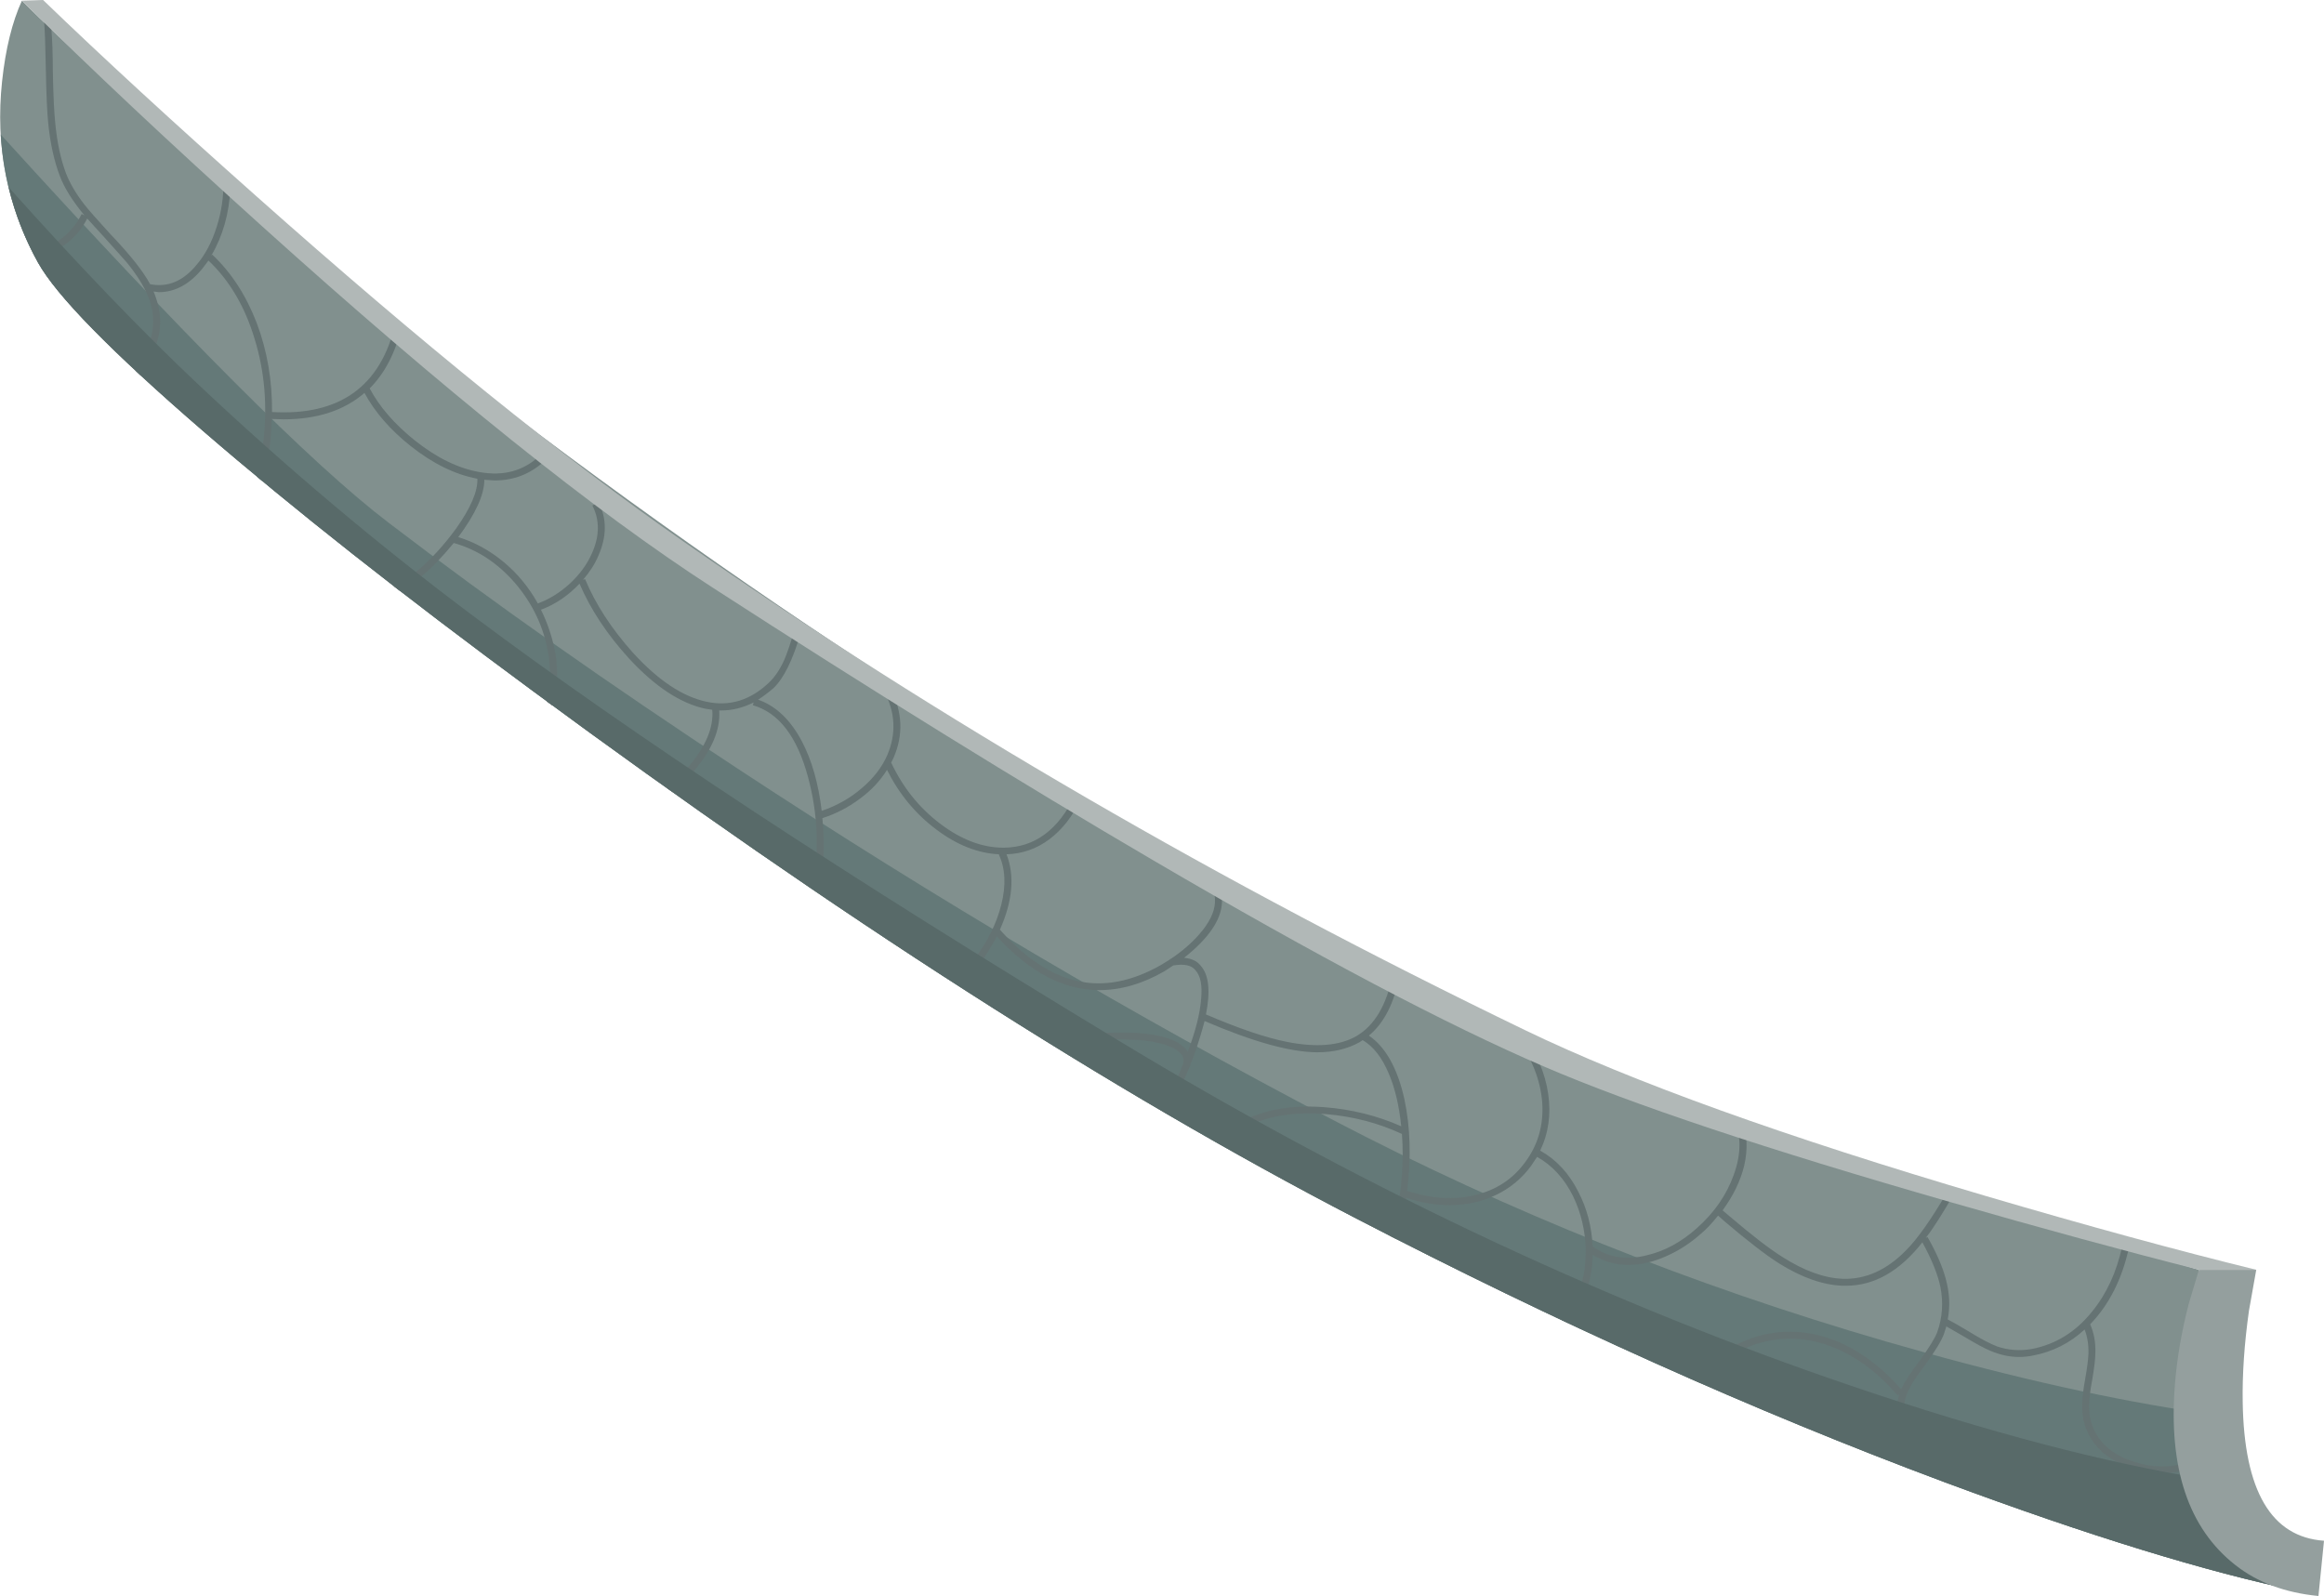 <?xml version="1.0" encoding="iso-8859-1"?>
<!-- Generator: Adobe Illustrator 15.1.0, SVG Export Plug-In . SVG Version: 6.00 Build 0)  -->
<!DOCTYPE svg PUBLIC "-//W3C//DTD SVG 1.1//EN" "http://www.w3.org/Graphics/SVG/1.1/DTD/svg11.dtd">
<svg version="1.1" id="Isolation_Mode" xmlns="http://www.w3.org/2000/svg" xmlns:xlink="http://www.w3.org/1999/xlink" x="0px"
	 y="0px" width="334.45px" height="229.7px" viewBox="0 0 334.45 229.7" style="enable-background:new 0 0 334.45 229.7;"
	 xml:space="preserve">
<g>
	<path style="fill-rule:evenodd;clip-rule:evenodd;fill:#81908E;" d="M325.2,226.25c2.434,1.066,4.717,1.717,6.85,1.95l1,0.75
		c0.3,0.399-0.434,0.416-2.2,0.05c-13.233-2.733-30.25-7.967-51.05-15.7c-27.333-10.2-55.616-22.883-84.85-38.05
		c-34.9-18.1-74.3-43.35-118.2-75.75c-18.733-13.8-34.567-26.283-47.5-37.45C16.017,50.617,8.083,42.517,5.45,37.75
		C1.017,29.717-0.7,21.033,0.3,11.7C0.8,7.033,1.75,3.167,3.15,0.1c12.9,12.767,30.617,28.1,53.15,46
		c45.1,35.767,91.817,66.433,140.15,92c16.7,8.834,41.717,18.934,75.05,30.301c16.667,5.666,31.65,10.449,44.95,14.35L314.85,196
		c-0.767,9.667-0.449,16.583,0.95,20.75C317.2,220.917,320.333,224.083,325.2,226.25z"/>
	<g>
		<path style="fill-rule:evenodd;clip-rule:evenodd;fill:#647978;" d="M324.95,226c2.333,0.967,4.533,1.533,6.6,1.7l1.25,1
			c0.467,0.566-0.184,0.666-1.95,0.3c-13.233-2.733-30.25-7.967-51.05-15.7c-27.333-10.2-55.616-22.883-84.85-38.05
			c-34.9-18.1-74.3-43.35-118.2-75.75c-18.733-13.8-34.567-26.283-47.5-37.45C16.017,50.617,8.083,42.517,5.45,37.75
			C2.283,32.017,0.5,25.883,0.1,19.35c26.233,28.9,44.85,47.533,55.85,55.9c14.966,11.433,31.767,23.267,50.4,35.5
			c28.333,18.634,56.867,35.467,85.6,50.5c25.066,13.1,51.533,23.7,79.399,31.8c15.967,4.634,30.351,7.95,43.15,9.95
			c-0.167,6.033,0.267,10.616,1.3,13.75C317.2,220.917,320.25,224,324.95,226z"/>
	</g>
	<g>
		<path style="fill-rule:evenodd;clip-rule:evenodd;fill:#657373;" d="M172.6,134.45c1.434-1.634,2.184-3.167,2.25-4.601
			c0.101-1.466-0.633-2.783-2.199-3.949l0.5-0.601l0.949,0.55c1.267,1.2,1.851,2.567,1.75,4.101c-0.133,2.5-1.949,5.133-5.449,7.899
			c1.1,0.101,1.899,0.483,2.399,1.15c1.167,1.3,1.417,3.634,0.75,7c4.733,2.033,8.617,3.35,11.65,3.95
			c4.2,0.833,7.517,0.566,9.95-0.8c2.666-1.534,4.433-4.534,5.3-9l0.899,0.449c-0.733,3.834-2.183,6.65-4.35,8.45
			c2.4,1.634,4.1,4.667,5.1,9.101c0.867,4.066,1,8.483,0.4,13.25c3.5,1.133,6.767,1.333,9.8,0.6s5.434-2.316,7.2-4.75
			c1.833-2.467,2.65-5.3,2.45-8.5c-0.233-3.2-1.45-6.35-3.65-9.45l0.8-0.55c2.034,2.8,3.267,5.684,3.7,8.65
			c0.434,2.966,0.05,5.699-1.149,8.199c2.333,1.301,4.166,3.284,5.5,5.95c1.233,2.367,1.916,4.983,2.05,7.851
			c2.267,1.6,4.883,2.017,7.85,1.25c2.533-0.601,4.9-1.884,7.101-3.851c2.533-2.233,4.316-4.8,5.35-7.7
			c1.167-3.199,1.1-6.05-0.2-8.55l1.351,0.5c0.8,2.066,0.916,4.316,0.35,6.75c-0.533,2.167-1.566,4.3-3.1,6.4l0.949,0.8
			c3.233,2.767,5.784,4.733,7.65,5.9c3.134,2,6.033,3.05,8.7,3.149c3.3,0.101,6.333-1.267,9.1-4.1
			c1.667-1.667,3.684-4.533,6.05-8.601l0.95,0.351l-0.1,0.1c-1.634,2.867-2.983,4.983-4.05,6.351l0.25-0.101
			c1.267,2.233,2.133,4.217,2.6,5.95c0.566,2.033,0.667,4,0.3,5.9c0.601,0.3,1.566,0.85,2.9,1.649c1.833,1.134,3.25,1.884,4.25,2.25
			c1.6,0.533,3.25,0.65,4.95,0.351c3.433-0.667,6.316-2.45,8.649-5.351c2.101-2.566,3.55-5.7,4.351-9.399l0.949,0.3
			c-1,4.467-2.85,8.1-5.55,10.899c0.533,1.2,0.783,2.534,0.75,4c0,0.9-0.149,2.217-0.45,3.95c-0.3,1.601-0.449,2.8-0.449,3.601
			c-0.034,1.267,0.166,2.399,0.6,3.399c0.967,2.267,2.884,3.867,5.75,4.8c2.7,0.9,5.25,0.95,7.65,0.15l0.1,1.05
			c-1.033,0.3-2.184,0.45-3.45,0.45c-1.233,0-2.45-0.15-3.649-0.45c-2.967,2.867-4.934,5.884-5.9,9.05l-0.95-0.3
			c0.9-3.066,2.816-6.1,5.75-9.1c-3.066-1.033-5.133-2.783-6.2-5.25c-0.5-1.134-0.733-2.4-0.699-3.8
			c0-0.867,0.149-2.134,0.449-3.801c0.267-1.5,0.417-2.683,0.45-3.55c0.033-1.267-0.149-2.416-0.55-3.45
			c-2.134,1.967-4.616,3.217-7.45,3.75c-0.633,0.134-1.3,0.2-2,0.2c-1.366,0-2.75-0.3-4.149-0.899c-0.867-0.367-2.101-1.034-3.7-2
			l-2.601-1.5l-0.35,1.1c-0.333,0.934-1.233,2.417-2.7,4.45c-0.967,1.267-1.649,2.267-2.05,3c-0.634,1.1-0.967,2.133-1,3.1
			c-0.033,1.667,0.8,3.5,2.5,5.5c1.066,1.2,2.917,2.934,5.55,5.2l1.3,1.15l-2.6-0.9c-2.5-2.167-4.283-3.917-5.35-5.25
			c-1.634-2-2.434-3.9-2.4-5.7c0-0.533,0.116-1.184,0.35-1.95l-0.25,0.25c-2.733-3.199-5.75-5.483-9.05-6.85s-6.583-1.684-9.85-0.95
			c-3.667,0.8-6.834,2.8-9.5,6l-1-0.45c2.899-3.466,6.333-5.649,10.3-6.55c3.4-0.733,6.816-0.416,10.25,0.95
			c3.4,1.4,6.517,3.717,9.35,6.95c0.467-1.033,1.351-2.4,2.65-4.101c1.4-1.933,2.25-3.316,2.55-4.149
			c0.733-2.066,0.884-4.217,0.45-6.45c-0.366-1.8-1.233-3.95-2.6-6.45c-3.267,4.167-6.934,6.25-11,6.25h-0.45
			c-2.834-0.1-5.884-1.166-9.15-3.2c-1.899-1.199-4.517-3.216-7.85-6.05l-0.95-0.85c-0.866,1.1-1.684,1.967-2.45,2.6
			c-1.5,1.334-3.1,2.384-4.8,3.15c-1.934,0.899-3.816,1.35-5.65,1.35c-1.833,0-3.55-0.483-5.149-1.45c0,0.733-0.05,1.417-0.15,2.051
			c-0.399,3.1-1.517,5.699-3.35,7.8l-0.95-0.45c1.8-1.967,2.9-4.45,3.3-7.45c0.101-0.833,0.15-1.7,0.15-2.6l-0.05-0.05l0.05-0.051
			c-0.066-2.733-0.667-5.283-1.8-7.649c-1.267-2.566-3-4.467-5.2-5.7l-0.9,1.35c-1.333,1.801-3.017,3.184-5.05,4.15
			s-4.25,1.45-6.65,1.45c-2.033,0-4.1-0.351-6.199-1.05c-0.134,1.066-0.334,2.066-0.601,3c-0.166,0.866-0.434,1.85-0.8,2.949
			l-0.9-0.449c0.101-0.301,0.351-1.2,0.75-2.7c0.9-4.066,1.2-8.066,0.9-12c-3.366-1.566-7-2.517-10.9-2.851
			c-4.466-0.366-8.25,0.217-11.35,1.75c-1.366,0.667-2.583,1.584-3.65,2.75l-0.899-0.5c1.1-1.3,2.483-2.35,4.149-3.149
			c3.167-1.566,6.983-2.184,11.45-1.851c3.934,0.301,7.634,1.217,11.101,2.75c-0.301-2.966-0.9-5.5-1.801-7.6
			c-0.966-2.3-2.216-3.9-3.75-4.8l-0.449,0.3c-1.733,0.967-3.75,1.45-6.051,1.45c-3.866,0-9.283-1.5-16.25-4.5
			c-0.333,1.3-0.8,2.833-1.399,4.6l-0.65,1.7l-0.1,0.4h-0.05c-1.067,2.566-2.15,4.767-3.25,6.6l-0.851-0.5
			c1.267-2.134,2.351-4.384,3.25-6.75c0.167-0.833-0.283-1.533-1.35-2.1c-1.601-0.867-4.133-1.301-7.6-1.301
			c-3.267,0-6.35,0.367-9.25,1.101L151,150c3.033-0.9,6.367-1.366,10-1.4c3.8-0.033,6.6,0.434,8.4,1.4
			c0.733,0.434,1.25,0.884,1.55,1.35L171,151.2c1.066-2.867,1.684-5.316,1.85-7.351c0.2-2-0.066-3.399-0.8-4.199
			c-0.566-0.733-1.633-0.967-3.2-0.7l-1.3,0.85c-3.133,1.8-6.25,2.7-9.35,2.7c-5.133,0-10.05-2.583-14.75-7.75
			c-0.767,1.5-1.667,2.934-2.7,4.3c-0.7,0.934-1.567,1.884-2.6,2.851l-0.85-0.551c0.9-0.866,1.784-1.85,2.65-2.949
			c2.066-2.667,3.45-5.4,4.15-8.2c0.7-2.8,0.583-5.2-0.35-7.2l0.05-0.05c-3.066-0.134-6.1-1.334-9.1-3.601
			c-2.967-2.233-5.317-5.083-7.05-8.55c-0.967,1.567-2.267,2.95-3.9,4.15c-1.633,1.233-3.433,2.166-5.4,2.8
			c0.367,3.733,0.2,7.333-0.5,10.8l-0.9-0.6c0.966-5.5,0.75-10.851-0.65-16.05c-1.566-5.867-4.216-9.333-7.95-10.4l0.1-0.4
			c-1.534,0.767-3.083,1.15-4.65,1.15h-0.3c0.2,2.767-1.05,5.717-3.75,8.85c-0.8,0.933-1.783,1.9-2.95,2.9l-0.85-0.6
			c1.167-0.967,2.183-1.95,3.05-2.95c2.567-3,3.733-5.767,3.5-8.3l-1-0.15c-3.567-0.767-7.217-3.167-10.95-7.2
			C87.383,91.333,85,87.733,83.4,84c-1.633,1.733-3.483,2.983-5.55,3.75c0.967,1.967,1.65,4.017,2.05,6.15
			c0.467,2.7,0.333,5.25-0.4,7.65l-0.85-0.6c0.567-2.2,0.65-4.5,0.25-6.9c-0.633-3.767-2.217-7.133-4.75-10.1
			c-2.533-2.934-5.483-4.867-8.85-5.8c-1.733,2.1-3.3,3.717-4.7,4.85c-0.867,0.733-1.883,1.417-3.05,2.05l-0.9-0.7
			c1.2-0.6,2.317-1.317,3.35-2.15c1.967-1.633,3.85-3.684,5.65-6.15c2.1-2.966,3.117-5.35,3.05-7.15c-3.2-0.6-6.4-2.167-9.6-4.7
			c-2.934-2.333-5.15-4.883-6.65-7.65c-2.934,2.534-6.817,3.8-11.65,3.8l-1.7-0.05c0,0.7-0.067,1.817-0.2,3.35
			c-0.267,2.1-0.633,3.983-1.1,5.65l-0.85-0.7c0.433-1.533,0.75-3.233,0.95-5.1c0.6-5.133,0.184-10.033-1.25-14.7
			c-1.4-4.667-3.617-8.433-6.65-11.3l-0.95,1.25c-1.833,2.2-3.9,3.3-6.2,3.3l-0.75-0.1c0.6,1.433,0.917,2.85,0.95,4.25
			c0,2.466-0.933,5.083-2.8,7.85l-0.75-0.7c1.7-2.6,2.55-4.983,2.55-7.15c-0.033-1.534-0.417-3.017-1.15-4.45h-0.05v-0.1
			c-0.567-1.133-1.4-2.383-2.5-3.75c-0.633-0.733-1.717-1.95-3.25-3.65l-2.55-2.8c-1.433,2.8-3.883,4.716-7.35,5.75
			c-0.233-0.4-0.383-0.684-0.45-0.85c3.3-0.967,5.633-2.817,7-5.55l0.4,0.2c-1.733-2.1-2.917-4-3.55-5.7
			c-0.8-2.1-1.35-4.583-1.65-7.45c-0.167-1.6-0.284-4.167-0.35-7.7C6.533,6.517,6.45,4.2,6.35,3.2l1.05,1
			c0.133,1.733,0.2,3.7,0.2,5.9c0.066,3.5,0.183,6.033,0.35,7.6c0.267,2.8,0.783,5.216,1.55,7.25c0.533,1.4,1.417,2.9,2.65,4.5
			c0.633,0.8,1.85,2.183,3.65,4.15c2.9,3.033,4.833,5.467,5.8,7.3c2.533,0.5,4.767-0.433,6.7-2.8c1.233-1.434,2.2-3.267,2.9-5.5
			c0.667-2.133,0.983-4.25,0.95-6.35l1,0.85c-0.167,3.633-1.083,6.867-2.75,9.7l0.15-0.15c2.733,2.567,4.867,5.85,6.4,9.85
			c1.5,3.967,2.233,8.233,2.2,12.8c9.733,0.567,15.65-3.683,17.75-12.75l0.85,0.7c-0.9,3.633-2.417,6.517-4.55,8.65
			c1.4,2.633,3.55,5.117,6.45,7.45c3.167,2.533,6.3,4.066,9.4,4.6c3.4,0.6,6.25-0.167,8.55-2.3l0.7,0.75
			c-2,1.833-4.383,2.75-7.15,2.75l-1.45-0.1c0,2.133-1.25,4.883-3.75,8.25c2.367,0.733,4.55,1.934,6.55,3.6
			c1.967,1.633,3.6,3.617,4.9,5.95c1.633-0.6,3.167-1.55,4.6-2.85c1.433-1.333,2.5-2.8,3.2-4.4c1.1-2.467,1.117-4.75,0.05-6.85
			l0.9-0.45c1.2,2.367,1.184,4.934-0.05,7.7c-0.467,1.133-1.2,2.283-2.2,3.45l0.3-0.1c1.5,3.6,3.783,7.117,6.85,10.55
			c3.633,4,7.184,6.367,10.65,7.1c3.267,0.7,6.233-0.2,8.9-2.7c0.867-0.8,1.617-1.9,2.25-3.3c0.433-1,0.9-2.367,1.4-4.1l0.95,0.25
			c-1.1,3.833-2.4,6.467-3.9,7.9c-0.833,0.7-1.566,1.25-2.2,1.65c2.566,0.9,4.667,2.9,6.3,6c1.434,2.733,2.383,6.066,2.85,10
			c2.167-0.733,4.083-1.817,5.75-3.25c1.7-1.434,2.933-3.034,3.7-4.8c1.3-3.066,1.15-6.117-0.45-9.15l0.9-0.45
			c1.733,3.367,1.883,6.7,0.45,10l-0.35,0.7c1.667,3.567,4.017,6.5,7.05,8.8c3.034,2.3,6.067,3.45,9.1,3.45h0.05
			c4.433-0.033,7.85-2.55,10.25-7.55l0.85,0.55c-1.2,2.5-2.716,4.434-4.55,5.8c-1.833,1.367-3.883,2.084-6.15,2.15
			c1.2,3.1,0.883,6.717-0.95,10.85c3.633,4.101,7.367,6.566,11.2,7.4c3.8,0.833,7.783,0.066,11.95-2.3l1.3-0.801v-0.05l0.15-0.05
			C170.134,136.9,171.5,135.717,172.6,134.45z"/>
	</g>
	<g>
		<path style="fill-rule:evenodd;clip-rule:evenodd;fill:#586A69;" d="M325.2,226.3c2.434,1.101,4.717,1.783,6.85,2.05l1,0.65
			c0.3,0.366-0.434,0.366-2.2,0c-13.233-2.733-30.25-7.967-51.05-15.7c-27.333-10.2-55.616-22.883-84.85-38.05
			c-34.9-18.1-74.3-43.35-118.2-75.75c-18.733-13.8-34.567-26.283-47.5-37.45C16.017,50.617,8.083,42.517,5.45,37.75
			c-1.9-3.433-3.3-7.033-4.2-10.8c10.133,11.333,19.2,20.767,27.2,28.3c12.767,12.033,25.983,23.167,39.65,33.4
			c23.066,17.267,54.017,37.633,92.85,61.1c33.767,20.434,67.85,36.634,102.25,48.6c19.566,6.801,36.783,11.5,51.649,14.101
			c0.267,1.733,0.584,3.166,0.95,4.3C317.2,220.917,320.333,224.1,325.2,226.3z"/>
	</g>
	<path style="fill-rule:evenodd;clip-rule:evenodd;fill:#949F9E;" d="M333.65,229.7c-4.801-0.467-8.784-1.95-11.95-4.45
		c-6.767-5.3-9.667-13.983-8.7-26.05c0.3-3.767,0.967-7.634,2-11.601l1.45-4.85h8.25l-1.05,5.9c-0.667,4.733-0.967,9.116-0.9,13.149
		c0.2,12.767,4.1,19.417,11.7,19.95L333.65,229.7z"/>
	<path style="fill-rule:evenodd;clip-rule:evenodd;fill:#B1B8B7;" d="M222.2,153.5c-13.9-5.967-32.601-15.833-56.1-29.6
		c-19.133-11.2-40.35-24.333-63.65-39.4C85.683,73.667,64.1,56.35,37.7,32.55C24.5,20.65,12.983,9.833,3.15,0.1L6.2,0
		c8.5,8.2,18.716,17.6,30.65,28.2c23.867,21.233,44.4,37.833,61.6,49.8c36.8,25.633,77.133,49.05,121,70.25
		c15.3,7.4,37.434,15.366,66.399,23.9c14.5,4.267,27.45,7.8,38.851,10.6h-8.25c-10.667-2.7-22.601-5.95-35.8-9.75
		C254.283,165.434,234.8,158.934,222.2,153.5z"/>
</g>
</svg>
